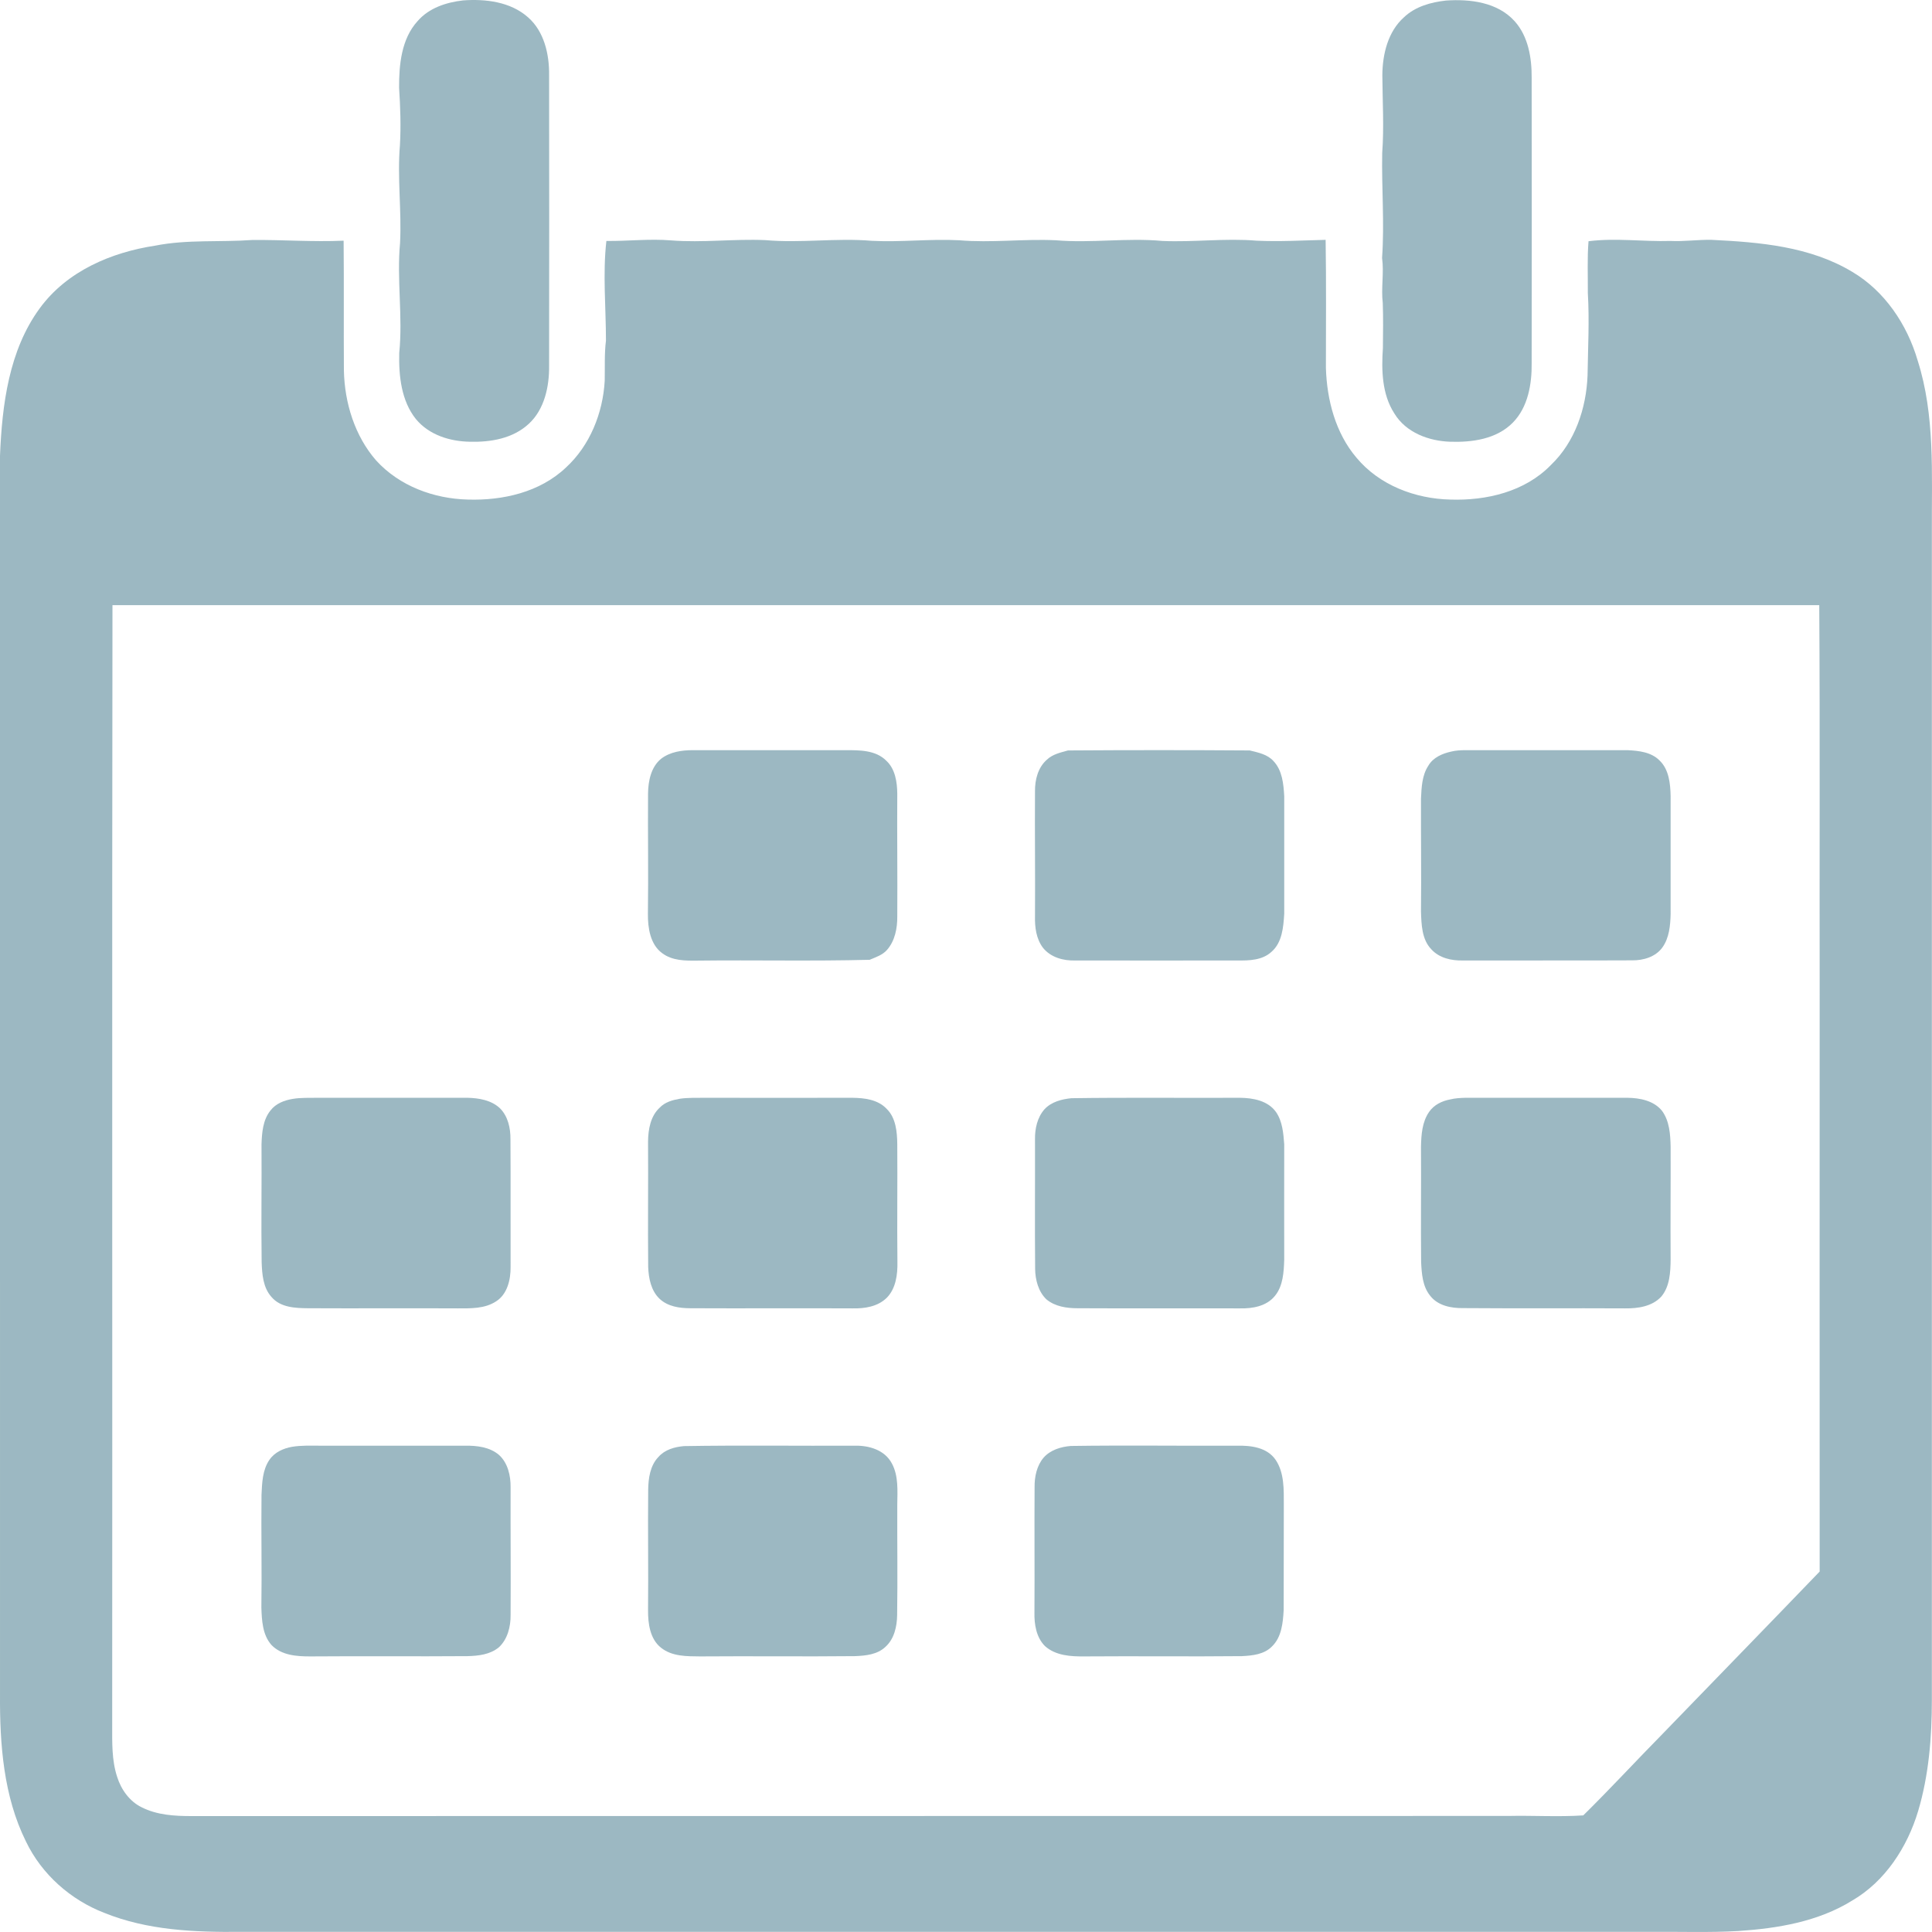 <svg width="14" height="14" viewBox="0 0 14 14" fill="none" xmlns="http://www.w3.org/2000/svg">
<path d="M3.355 0.003C3.517 -0.009 3.699 0.012 3.827 0.126C3.943 0.228 3.981 0.393 3.979 0.545C3.98 1.246 3.98 1.948 3.979 2.65C3.981 2.801 3.945 2.967 3.832 3.071C3.717 3.178 3.555 3.205 3.406 3.201C3.262 3.199 3.11 3.153 3.014 3.037C2.908 2.905 2.889 2.724 2.893 2.558C2.92 2.292 2.874 2.026 2.899 1.76C2.911 1.524 2.878 1.288 2.898 1.053C2.906 0.914 2.901 0.775 2.892 0.636C2.891 0.468 2.909 0.281 3.026 0.153C3.109 0.057 3.234 0.017 3.355 0.003Z" fill="#9CB8C2"/>
<path d="M10.478 0.004C10.651 -0.008 10.851 0.015 10.976 0.154C11.074 0.263 11.1 0.419 11.099 0.563C11.1 1.252 11.1 1.942 11.099 2.631C11.101 2.784 11.072 2.951 10.963 3.062C10.844 3.183 10.667 3.206 10.509 3.201C10.355 3.196 10.189 3.136 10.104 2.996C10.014 2.857 10.01 2.682 10.021 2.522C10.022 2.413 10.024 2.304 10.02 2.196C10.007 2.087 10.03 1.978 10.015 1.869C10.033 1.616 10.011 1.361 10.016 1.108C10.03 0.92 10.018 0.732 10.017 0.545C10.018 0.392 10.058 0.228 10.174 0.125C10.256 0.047 10.369 0.016 10.478 0.004Z" fill="#9CB8C2"/>
<path d="M1.125 1.78C1.358 1.734 1.594 1.756 1.829 1.739C2.049 1.737 2.269 1.754 2.49 1.744C2.493 2.058 2.49 2.371 2.492 2.685C2.497 2.92 2.571 3.159 2.725 3.336C2.895 3.523 3.145 3.614 3.39 3.62C3.642 3.628 3.912 3.568 4.102 3.387C4.274 3.229 4.369 2.994 4.382 2.759C4.384 2.662 4.379 2.565 4.391 2.468C4.391 2.228 4.367 1.985 4.394 1.746C4.55 1.748 4.706 1.729 4.863 1.742C5.091 1.76 5.318 1.73 5.546 1.74C5.803 1.763 6.06 1.723 6.317 1.745C6.528 1.756 6.739 1.73 6.95 1.741C7.183 1.761 7.417 1.73 7.65 1.741C7.908 1.763 8.166 1.722 8.423 1.746C8.65 1.756 8.878 1.725 9.105 1.744C9.272 1.752 9.439 1.742 9.606 1.738C9.611 2.048 9.608 2.357 9.608 2.666C9.615 2.899 9.678 3.138 9.829 3.316C9.996 3.517 10.256 3.614 10.508 3.62C10.768 3.629 11.05 3.565 11.24 3.368C11.412 3.203 11.495 2.96 11.504 2.721C11.507 2.522 11.518 2.322 11.506 2.123C11.507 1.998 11.501 1.872 11.511 1.748C11.709 1.723 11.907 1.752 12.104 1.746C12.204 1.751 12.303 1.736 12.403 1.738C12.751 1.755 13.116 1.785 13.424 1.971C13.656 2.109 13.819 2.349 13.896 2.612C14.023 3.01 13.997 3.433 13.999 3.845C13.999 6.669 13.999 9.494 13.999 12.318C13.999 12.589 13.977 12.863 13.9 13.122C13.821 13.387 13.659 13.634 13.422 13.772C13.174 13.926 12.88 13.974 12.595 13.993C12.385 14.005 12.175 13.997 11.965 13.999C8.557 13.999 5.149 13.999 1.741 13.999C1.409 14.002 1.068 13.988 0.755 13.861C0.514 13.768 0.303 13.584 0.188 13.344C0.026 13.017 -0.002 12.642 7.492e-05 12.281C0 9.288 -0 6.295 0 3.303C0.015 2.932 0.065 2.538 0.288 2.234C0.486 1.963 0.809 1.828 1.125 1.78ZM0.815 4.385C0.811 7.09 0.815 9.795 0.813 12.499C0.813 12.625 0.809 12.755 0.849 12.876C0.878 12.969 0.94 13.054 1.026 13.096C1.138 13.153 1.266 13.16 1.389 13.16C4.569 13.159 7.749 13.16 10.929 13.159C11.11 13.155 11.292 13.167 11.473 13.155C11.668 12.963 11.854 12.761 12.046 12.566C12.426 12.173 12.807 11.782 13.186 11.388C13.186 9.992 13.185 8.597 13.186 7.202C13.184 6.263 13.189 5.324 13.183 4.385C9.06 4.385 4.938 4.385 0.815 4.385Z" fill="#9CB8C2"/>
<path d="M4.791 5.498C4.856 5.448 4.941 5.436 5.02 5.436C5.388 5.436 5.757 5.436 6.125 5.436C6.227 5.436 6.346 5.434 6.424 5.514C6.487 5.573 6.501 5.667 6.502 5.75C6.5 6.047 6.504 6.344 6.502 6.64C6.503 6.726 6.485 6.818 6.428 6.883C6.395 6.921 6.346 6.936 6.302 6.955C5.886 6.966 5.471 6.956 5.055 6.961C4.967 6.962 4.872 6.963 4.797 6.906C4.712 6.843 4.694 6.724 4.695 6.623C4.699 6.332 4.694 6.041 4.696 5.75C4.697 5.659 4.718 5.557 4.791 5.498Z" fill="#9CB8C2"/>
<path d="M7.586 5.505C7.628 5.465 7.686 5.453 7.739 5.438C8.178 5.435 8.617 5.435 9.056 5.438C9.117 5.453 9.185 5.466 9.229 5.516C9.292 5.583 9.301 5.681 9.306 5.769C9.306 6.054 9.306 6.338 9.306 6.622C9.3 6.719 9.291 6.83 9.214 6.897C9.147 6.959 9.052 6.961 8.967 6.96C8.576 6.961 8.184 6.96 7.792 6.96C7.707 6.963 7.613 6.938 7.557 6.867C7.509 6.803 7.498 6.719 7.5 6.64C7.502 6.338 7.498 6.036 7.5 5.734C7.499 5.65 7.522 5.561 7.586 5.505Z" fill="#9CB8C2"/>
<path d="M10.517 5.446C10.55 5.438 10.585 5.436 10.619 5.436C11.01 5.436 11.402 5.436 11.793 5.436C11.874 5.44 11.965 5.449 12.026 5.511C12.094 5.576 12.104 5.678 12.106 5.769C12.105 6.054 12.107 6.338 12.106 6.623C12.104 6.706 12.096 6.797 12.046 6.866C11.996 6.935 11.907 6.96 11.827 6.959C11.419 6.961 11.01 6.959 10.601 6.96C10.519 6.962 10.429 6.943 10.371 6.878C10.303 6.807 10.3 6.699 10.297 6.605C10.3 6.332 10.296 6.06 10.297 5.787C10.301 5.706 10.304 5.619 10.35 5.549C10.385 5.488 10.453 5.46 10.517 5.446Z" fill="#9CB8C2"/>
<path d="M2.121 7.963C2.181 7.953 2.241 7.956 2.301 7.955C2.664 7.955 3.026 7.955 3.389 7.955C3.471 7.957 3.56 7.972 3.623 8.031C3.681 8.089 3.7 8.175 3.699 8.256C3.701 8.564 3.699 8.872 3.7 9.181C3.701 9.273 3.676 9.379 3.595 9.43C3.513 9.484 3.412 9.481 3.318 9.481C2.956 9.479 2.593 9.482 2.23 9.48C2.139 9.479 2.032 9.475 1.967 9.398C1.906 9.33 1.899 9.233 1.896 9.145C1.892 8.86 1.897 8.576 1.895 8.292C1.898 8.207 1.905 8.115 1.96 8.047C1.999 7.996 2.061 7.973 2.121 7.963Z" fill="#9CB8C2"/>
<path d="M4.926 7.962C4.986 7.953 5.047 7.956 5.107 7.955C5.463 7.955 5.82 7.956 6.176 7.955C6.263 7.956 6.361 7.967 6.425 8.035C6.492 8.1 6.501 8.202 6.502 8.292C6.504 8.576 6.5 8.86 6.503 9.144C6.505 9.235 6.492 9.336 6.427 9.403C6.361 9.469 6.265 9.483 6.177 9.481C5.786 9.479 5.395 9.482 5.003 9.48C4.925 9.48 4.839 9.468 4.779 9.411C4.718 9.353 4.7 9.263 4.697 9.181C4.694 8.878 4.698 8.575 4.696 8.272C4.697 8.184 4.714 8.087 4.781 8.026C4.819 7.986 4.874 7.971 4.926 7.962Z" fill="#9CB8C2"/>
<path d="M7.764 7.958C8.171 7.952 8.578 7.957 8.985 7.955C9.079 7.956 9.188 7.975 9.247 8.059C9.293 8.126 9.3 8.212 9.306 8.292C9.306 8.57 9.305 8.848 9.306 9.127C9.303 9.217 9.298 9.318 9.239 9.39C9.178 9.466 9.076 9.483 8.985 9.481C8.593 9.48 8.201 9.482 7.809 9.48C7.73 9.48 7.645 9.468 7.582 9.415C7.525 9.36 7.502 9.275 7.501 9.196C7.498 8.883 7.501 8.568 7.5 8.255C7.499 8.178 7.517 8.097 7.568 8.039C7.618 7.984 7.694 7.965 7.764 7.958Z" fill="#9CB8C2"/>
<path d="M10.508 7.967C10.544 7.958 10.581 7.956 10.619 7.955C11.01 7.955 11.401 7.955 11.793 7.955C11.882 7.956 11.984 7.975 12.044 8.05C12.098 8.124 12.104 8.22 12.106 8.309C12.107 8.582 12.104 8.854 12.106 9.126C12.105 9.219 12.1 9.323 12.038 9.396C11.971 9.468 11.868 9.482 11.776 9.481C11.384 9.479 10.993 9.482 10.601 9.479C10.516 9.48 10.42 9.462 10.364 9.39C10.308 9.322 10.302 9.229 10.298 9.144C10.295 8.866 10.299 8.588 10.297 8.31C10.299 8.223 10.305 8.13 10.356 8.057C10.391 8.006 10.449 7.978 10.508 7.967Z" fill="#9CB8C2"/>
<path d="M2.117 10.484C2.184 10.473 2.252 10.476 2.319 10.476C2.669 10.475 3.02 10.477 3.37 10.476C3.455 10.475 3.548 10.485 3.616 10.543C3.68 10.601 3.701 10.693 3.7 10.778C3.699 11.086 3.702 11.394 3.7 11.703C3.701 11.787 3.678 11.879 3.615 11.937C3.551 11.99 3.466 11.999 3.388 12.001C3.008 12.004 2.628 12 2.248 12.003C2.151 12.003 2.04 11.996 1.967 11.92C1.902 11.847 1.897 11.741 1.894 11.648C1.898 11.375 1.892 11.103 1.895 10.831C1.899 10.745 1.902 10.652 1.952 10.579C1.99 10.523 2.054 10.495 2.117 10.484Z" fill="#9CB8C2"/>
<path d="M4.956 10.479C5.369 10.472 5.782 10.478 6.195 10.476C6.296 10.474 6.411 10.506 6.463 10.605C6.512 10.696 6.503 10.804 6.502 10.904C6.501 11.17 6.505 11.436 6.501 11.703C6.5 11.786 6.48 11.876 6.417 11.933C6.358 11.99 6.272 11.998 6.195 12.001C5.821 12.005 5.446 12 5.072 12.003C4.976 12.002 4.87 12.004 4.79 11.94C4.71 11.877 4.695 11.764 4.696 11.666C4.699 11.376 4.694 11.086 4.697 10.796C4.698 10.713 4.711 10.62 4.771 10.558C4.818 10.504 4.889 10.485 4.956 10.479Z" fill="#9CB8C2"/>
<path d="M7.759 10.478C8.161 10.472 8.562 10.478 8.963 10.476C9.063 10.474 9.181 10.487 9.244 10.579C9.307 10.673 9.303 10.794 9.303 10.904C9.302 11.158 9.303 11.412 9.302 11.666C9.297 11.759 9.287 11.863 9.218 11.93C9.161 11.989 9.076 11.997 8.999 12.001C8.619 12.005 8.239 12 7.859 12.003C7.76 12.004 7.65 11.998 7.572 11.928C7.509 11.865 7.494 11.77 7.496 11.684C7.498 11.381 7.495 11.079 7.497 10.777C7.496 10.701 7.513 10.621 7.562 10.563C7.612 10.506 7.688 10.484 7.759 10.478Z" fill="#9CB8C2"/>
</svg>
